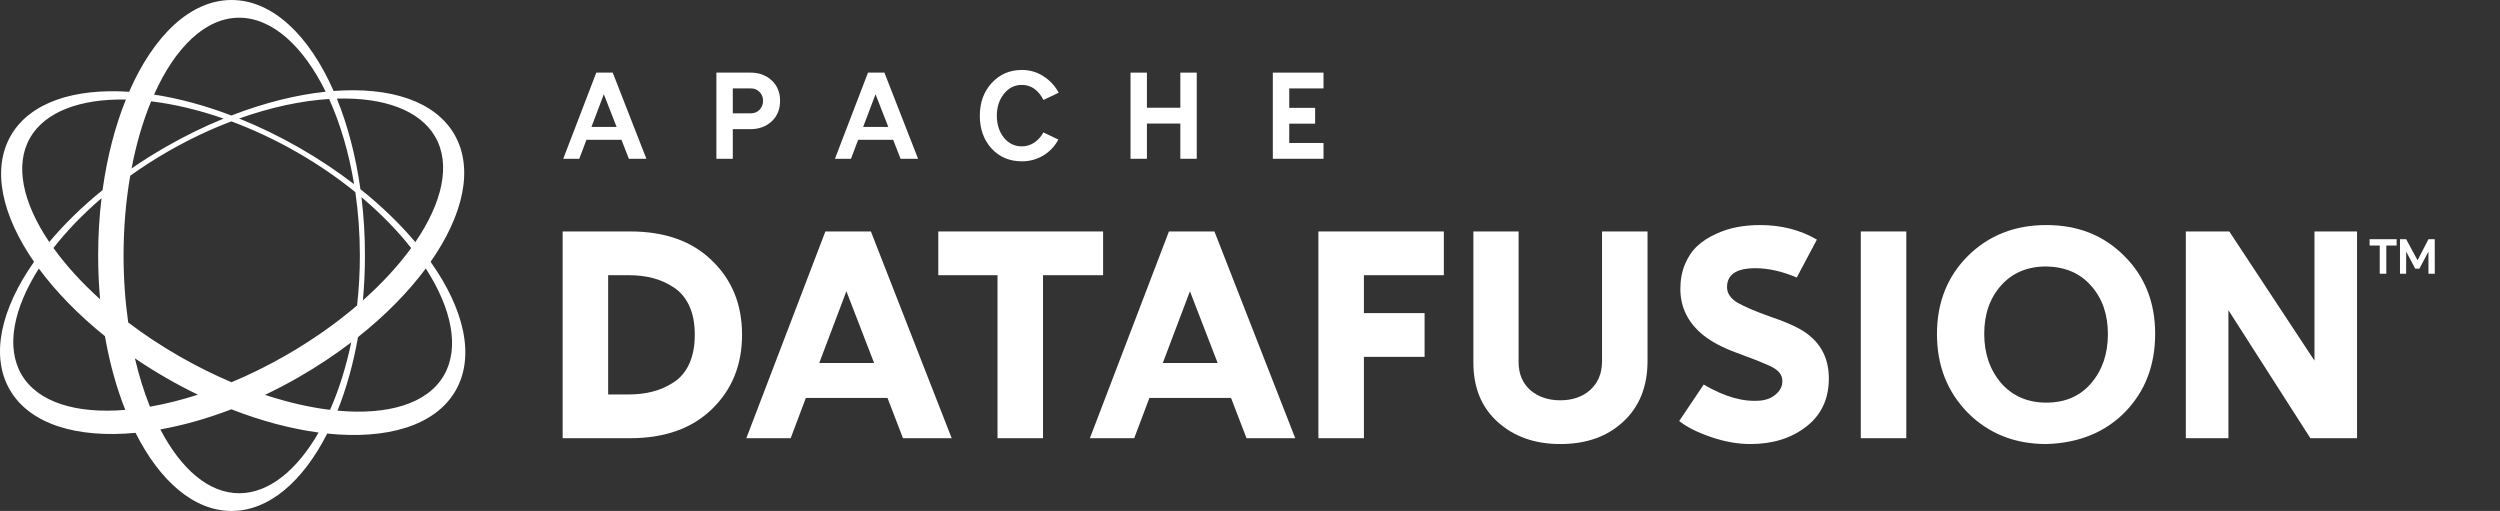<svg width="822" height="168" viewBox="0 0 822 168" fill="none" xmlns="http://www.w3.org/2000/svg">
<rect x="0" y="0" width="822" height="168" fill="#333333" stroke="none"/>
<path fill-rule="evenodd" clip-rule="evenodd" d="M76.134 168C88.469 168 99.615 158.249 107.584 142.553C127.231 144.598 143.098 139.996 149.76 128.509C156.288 117.253 152.646 101.683 141.581 86.088C152.361 70.666 155.851 55.316 149.395 44.185C143.015 33.185 128.195 28.499 109.697 29.917C101.651 11.623 89.601 0 76.134 0C62.602 0 50.502 11.735 42.456 30.18C24.354 28.968 9.887 33.677 3.605 44.509C-2.806 55.562 0.591 70.774 11.192 86.086C0.305 101.573 -3.243 117.007 3.24 128.185C9.806 139.506 25.311 144.139 44.563 142.314C52.541 158.15 63.737 168 76.134 168ZM52.723 141.192C59.513 154.212 68.624 162.178 78.64 162.178C88.391 162.178 97.644 154.628 104.759 142.216C95.75 141.011 86.025 138.458 76.081 134.579C68.056 137.653 60.182 139.861 52.723 141.192ZM65.066 129.772C59.636 131.524 54.349 132.843 49.304 133.722C47.36 128.877 45.695 123.542 44.358 117.82C47.674 120.075 51.143 122.249 54.751 124.322C58.18 126.293 61.625 128.11 65.066 129.772ZM76.115 125.681C82.055 123.201 88.081 120.236 94.071 116.793C102.753 111.803 110.601 106.248 117.406 100.431C118.007 95.133 118.325 89.636 118.325 84C118.325 76.788 117.804 69.803 116.837 63.172C111.111 58.531 104.726 54.126 97.778 50.133C90.55 45.978 83.238 42.572 76.069 39.908C69.176 42.522 62.161 45.821 55.222 49.809C50.857 52.318 46.714 54.989 42.817 57.779C41.399 65.975 40.626 74.802 40.626 84C40.626 91.651 41.161 99.046 42.157 106.035C47.301 109.933 52.915 113.66 58.929 117.117C64.66 120.411 70.425 123.268 76.115 125.681ZM87.131 129.834C90.838 128.069 94.553 126.123 98.249 123.999C104.42 120.452 110.183 116.612 115.475 112.577C113.788 120.729 111.414 128.213 108.516 134.761C101.819 133.947 94.604 132.298 87.131 129.834ZM117.71 110.839C116.16 119.645 113.869 127.798 110.979 135.025C127.491 136.554 140.523 132.79 145.949 123.434C151.173 114.426 148.569 101.574 140.004 88.275C134.26 96.001 126.717 103.697 117.71 110.839ZM136.558 79.611C145.456 66.587 148.333 53.995 143.077 44.932C137.99 36.16 126.021 31.966 110.76 32.43C114.303 41.142 116.969 51.226 118.504 62.197C125.46 67.755 131.53 73.641 136.558 79.611ZM108.207 32.549C111.854 40.602 114.7 50.113 116.432 60.571C110.979 56.37 105.016 52.375 98.614 48.695C91.96 44.872 85.248 41.627 78.623 38.969C89.058 35.25 99.153 33.115 108.207 32.549ZM107.079 30.156C97.437 31.174 86.891 33.79 76.078 37.975C67.302 34.64 58.712 32.342 50.652 31.097C57.6 15.559 67.567 5.822 78.64 5.822C89.489 5.822 99.721 15.167 107.079 30.156ZM73.522 38.991C65.234 36.101 57.174 34.214 49.694 33.321C46.994 39.838 44.805 47.278 43.255 55.379C46.794 52.944 50.51 50.6 54.386 48.372C60.754 44.712 67.175 41.584 73.522 38.991ZM33.722 62.496C35.233 51.536 37.872 41.454 41.386 32.732C26.533 32.448 14.915 36.649 9.923 45.256C4.715 54.236 7.492 66.68 16.199 79.577C21.088 73.73 26.978 67.96 33.722 62.496ZM12.774 88.298C18.379 95.9 25.729 103.478 34.505 110.536C36.038 119.356 38.313 127.526 41.189 134.774C25.071 136.101 12.386 132.308 7.051 123.11C1.872 114.18 4.386 101.474 12.774 88.298ZM17.566 81.537C21.902 75.983 27.218 70.445 33.378 65.169C32.654 71.223 32.272 77.526 32.272 84C32.272 88.911 32.492 93.723 32.914 98.403C26.801 92.891 21.628 87.185 17.566 81.537ZM135.191 81.55C130.996 87.322 125.646 93.149 119.321 98.763C119.765 93.971 119.996 89.037 119.996 84C119.996 77.407 119.6 70.992 118.85 64.836C125.223 70.211 130.718 75.869 135.191 81.55Z" fill="white"/>
<path d="M204.338 45.971H192.828L190.47 52.203H185.195L196.065 23.879H201.46L212.53 52.203H206.775L204.338 45.971ZM202.739 41.736L198.543 30.99L194.467 41.736H202.739Z" fill="white"/>
<path d="M235.548 23.879H246.817C249.588 23.879 251.893 24.731 253.731 26.436C255.57 28.14 256.489 30.377 256.489 33.147C256.489 35.944 255.57 38.194 253.731 39.899C251.893 41.603 249.588 42.456 246.817 42.456H240.943V52.203H235.548V23.879ZM240.943 37.262H246.857C248.003 37.262 248.962 36.876 249.735 36.103C250.507 35.304 250.894 34.319 250.894 33.147C250.894 31.975 250.507 31.003 249.735 30.231C248.989 29.459 248.03 29.072 246.857 29.072H240.943V37.262Z" fill="white"/>
<path d="M293.67 45.971H282.161L279.803 52.203H274.528L285.398 23.879H290.793L301.863 52.203H296.108L293.67 45.971ZM292.072 41.736L287.876 30.99L283.799 41.736H292.072Z" fill="white"/>
<path d="M335.992 23C338.576 23 340.92 23.679 343.025 25.037C345.157 26.369 346.848 28.18 348.101 30.471L343.105 32.868C341.373 29.565 339.002 27.914 335.992 27.914C333.62 27.914 331.649 28.899 330.077 30.87C328.532 32.814 327.759 35.211 327.759 38.061C327.759 40.911 328.532 43.308 330.077 45.252C331.622 47.169 333.594 48.128 335.992 48.128C337.457 48.128 338.816 47.715 340.068 46.89C341.32 46.038 342.319 44.919 343.065 43.534L347.981 45.891C346.782 48.128 345.117 49.886 342.985 51.164C340.854 52.416 338.523 53.042 335.992 53.042C331.942 53.042 328.625 51.644 326.041 48.847C323.456 46.024 322.164 42.429 322.164 38.061C322.164 33.72 323.47 30.124 326.081 27.275C328.718 24.425 332.022 23 335.992 23Z" fill="white"/>
<path d="M393.493 52.203H388.098V40.618H377.108V52.203H371.713V23.879H377.108V35.424H388.098V23.879H393.493V52.203Z" fill="white"/>
<path d="M435.171 29.072H423.901V35.464H432.413V40.658H423.901V47.01H435.171V52.203H418.506V23.879H435.171V29.072Z" fill="white"/>
<path d="M185 76.104H207.252C218.633 76.104 227.585 79.3 234.107 85.692C240.693 92.02 243.986 100.138 243.986 110.045C243.986 119.953 240.693 128.103 234.107 134.494C227.521 140.886 218.537 144.082 207.156 144.082H185V76.104ZM199.962 90.486V129.7H206.676C209.554 129.7 212.207 129.381 214.637 128.742C217.131 128.102 219.433 127.08 221.543 125.674C223.717 124.267 225.411 122.254 226.626 119.633C227.841 116.949 228.448 113.753 228.448 110.045C228.448 106.338 227.841 103.174 226.626 100.553C225.411 97.933 223.717 95.919 221.543 94.513C219.433 93.107 217.163 92.084 214.733 91.445C212.303 90.805 209.618 90.486 206.676 90.486H199.962Z" fill="white"/>
<path d="M291.815 130.851H264.959L259.972 144.082H245.393L271.385 76.104H286.348L312.915 144.082H296.898L291.815 130.851ZM287.403 119.346L278.291 95.759L269.371 119.346H287.403Z" fill="white"/>
<path d="M362.702 90.486H342.944V144.082H327.982V90.486H308.512V76.104H362.702V90.486Z" fill="white"/>
<path d="M404.774 130.851H377.919L372.931 144.082H358.352L384.345 76.104H399.307L425.875 144.082H409.858L404.774 130.851ZM400.362 119.346L391.251 95.759L382.331 119.346H400.362Z" fill="white"/>
<path d="M474.733 90.486H448.453V102.95H468.403V117.332H448.453V144.082H433.49V76.104H474.733V90.486Z" fill="white"/>
<path d="M541.708 76.104V118.962C541.644 127.272 538.959 133.855 533.652 138.713C528.408 143.571 521.535 146 513.03 146C504.654 146 497.78 143.571 492.409 138.713C487.038 133.855 484.384 127.272 484.448 118.962V76.104H499.315V119.058C499.315 122.893 500.594 125.961 503.151 128.262C505.773 130.499 509.066 131.618 513.03 131.618C516.995 131.618 520.256 130.499 522.813 128.262C525.371 125.961 526.682 122.893 526.746 119.058V76.104H541.708Z" fill="white"/>
<path d="M578.686 73.995C585.72 73.995 591.954 75.593 597.389 78.789L590.771 91.253C585.976 89.208 581.436 88.185 577.152 88.185C570.949 88.185 567.848 90.262 567.848 94.417C567.848 96.462 569.031 98.188 571.397 99.594C573.827 100.937 577.28 102.407 581.756 104.005C586.295 105.539 589.716 106.977 592.018 108.319C598.221 111.899 601.322 117.268 601.322 124.427C601.322 131.139 598.86 136.412 593.936 140.247C589.013 144.082 582.875 146 575.521 146C571.365 146 567.049 145.233 562.573 143.699C558.097 142.165 554.612 140.407 552.119 138.425L560.175 126.441C567.017 130.468 573.219 132.225 578.782 131.714C580.956 131.522 582.747 130.755 584.153 129.413C585.624 128.071 586.232 126.441 585.976 124.523C585.72 122.733 584.217 121.263 581.468 120.113C578.718 118.898 575.138 117.492 570.726 115.894C566.378 114.296 562.829 112.41 560.079 110.237C555.028 106.146 552.502 101.065 552.502 94.992C552.502 91.988 553.014 89.272 554.037 86.843C555.06 84.414 556.403 82.432 558.065 80.898C559.792 79.3 561.806 77.99 564.108 76.967C566.41 75.88 568.775 75.113 571.205 74.666C573.635 74.218 576.129 73.995 578.686 73.995Z" fill="white"/>
<path d="M626.79 144.082H611.828V76.104H626.79V144.082Z" fill="white"/>
<path d="M647.041 84.158C653.882 77.382 662.482 73.995 672.841 73.995C683.199 73.995 691.735 77.382 698.449 84.158C705.227 90.87 708.616 99.403 708.616 109.758C708.616 120.113 705.323 128.678 698.737 135.453C692.151 142.165 683.519 145.68 672.841 146C662.482 146 653.882 142.58 647.041 135.741C640.263 128.838 636.874 120.208 636.874 109.854C636.874 99.499 640.263 90.933 647.041 84.158ZM672.841 87.61C666.638 87.61 661.683 89.687 657.975 93.842C654.266 97.996 652.412 103.302 652.412 109.758C652.412 116.213 654.266 121.615 657.975 125.961C661.747 130.244 666.702 132.385 672.841 132.385C679.043 132.385 683.966 130.244 687.611 125.961C691.256 121.679 693.078 116.309 693.078 109.854C693.078 103.398 691.256 98.124 687.611 94.034C684.03 89.879 679.107 87.737 672.841 87.61Z" fill="white"/>
<path d="M774.999 144.082H759.653L732.702 101.991V144.082H718.699V76.104H732.99L760.996 118.579V76.104H774.999V144.082Z" fill="white"/>
<path d="M788.008 80.736H784.616V90H782.456V80.736H779.128V78.656H788.008V80.736ZM800.557 90H798.477V82.72L795.501 88.336H794.125L791.149 82.72L791.133 90H789.117V78.656H791.149L794.893 85.584L798.477 78.656H800.541L800.557 90Z" fill="white"/>
</svg>
